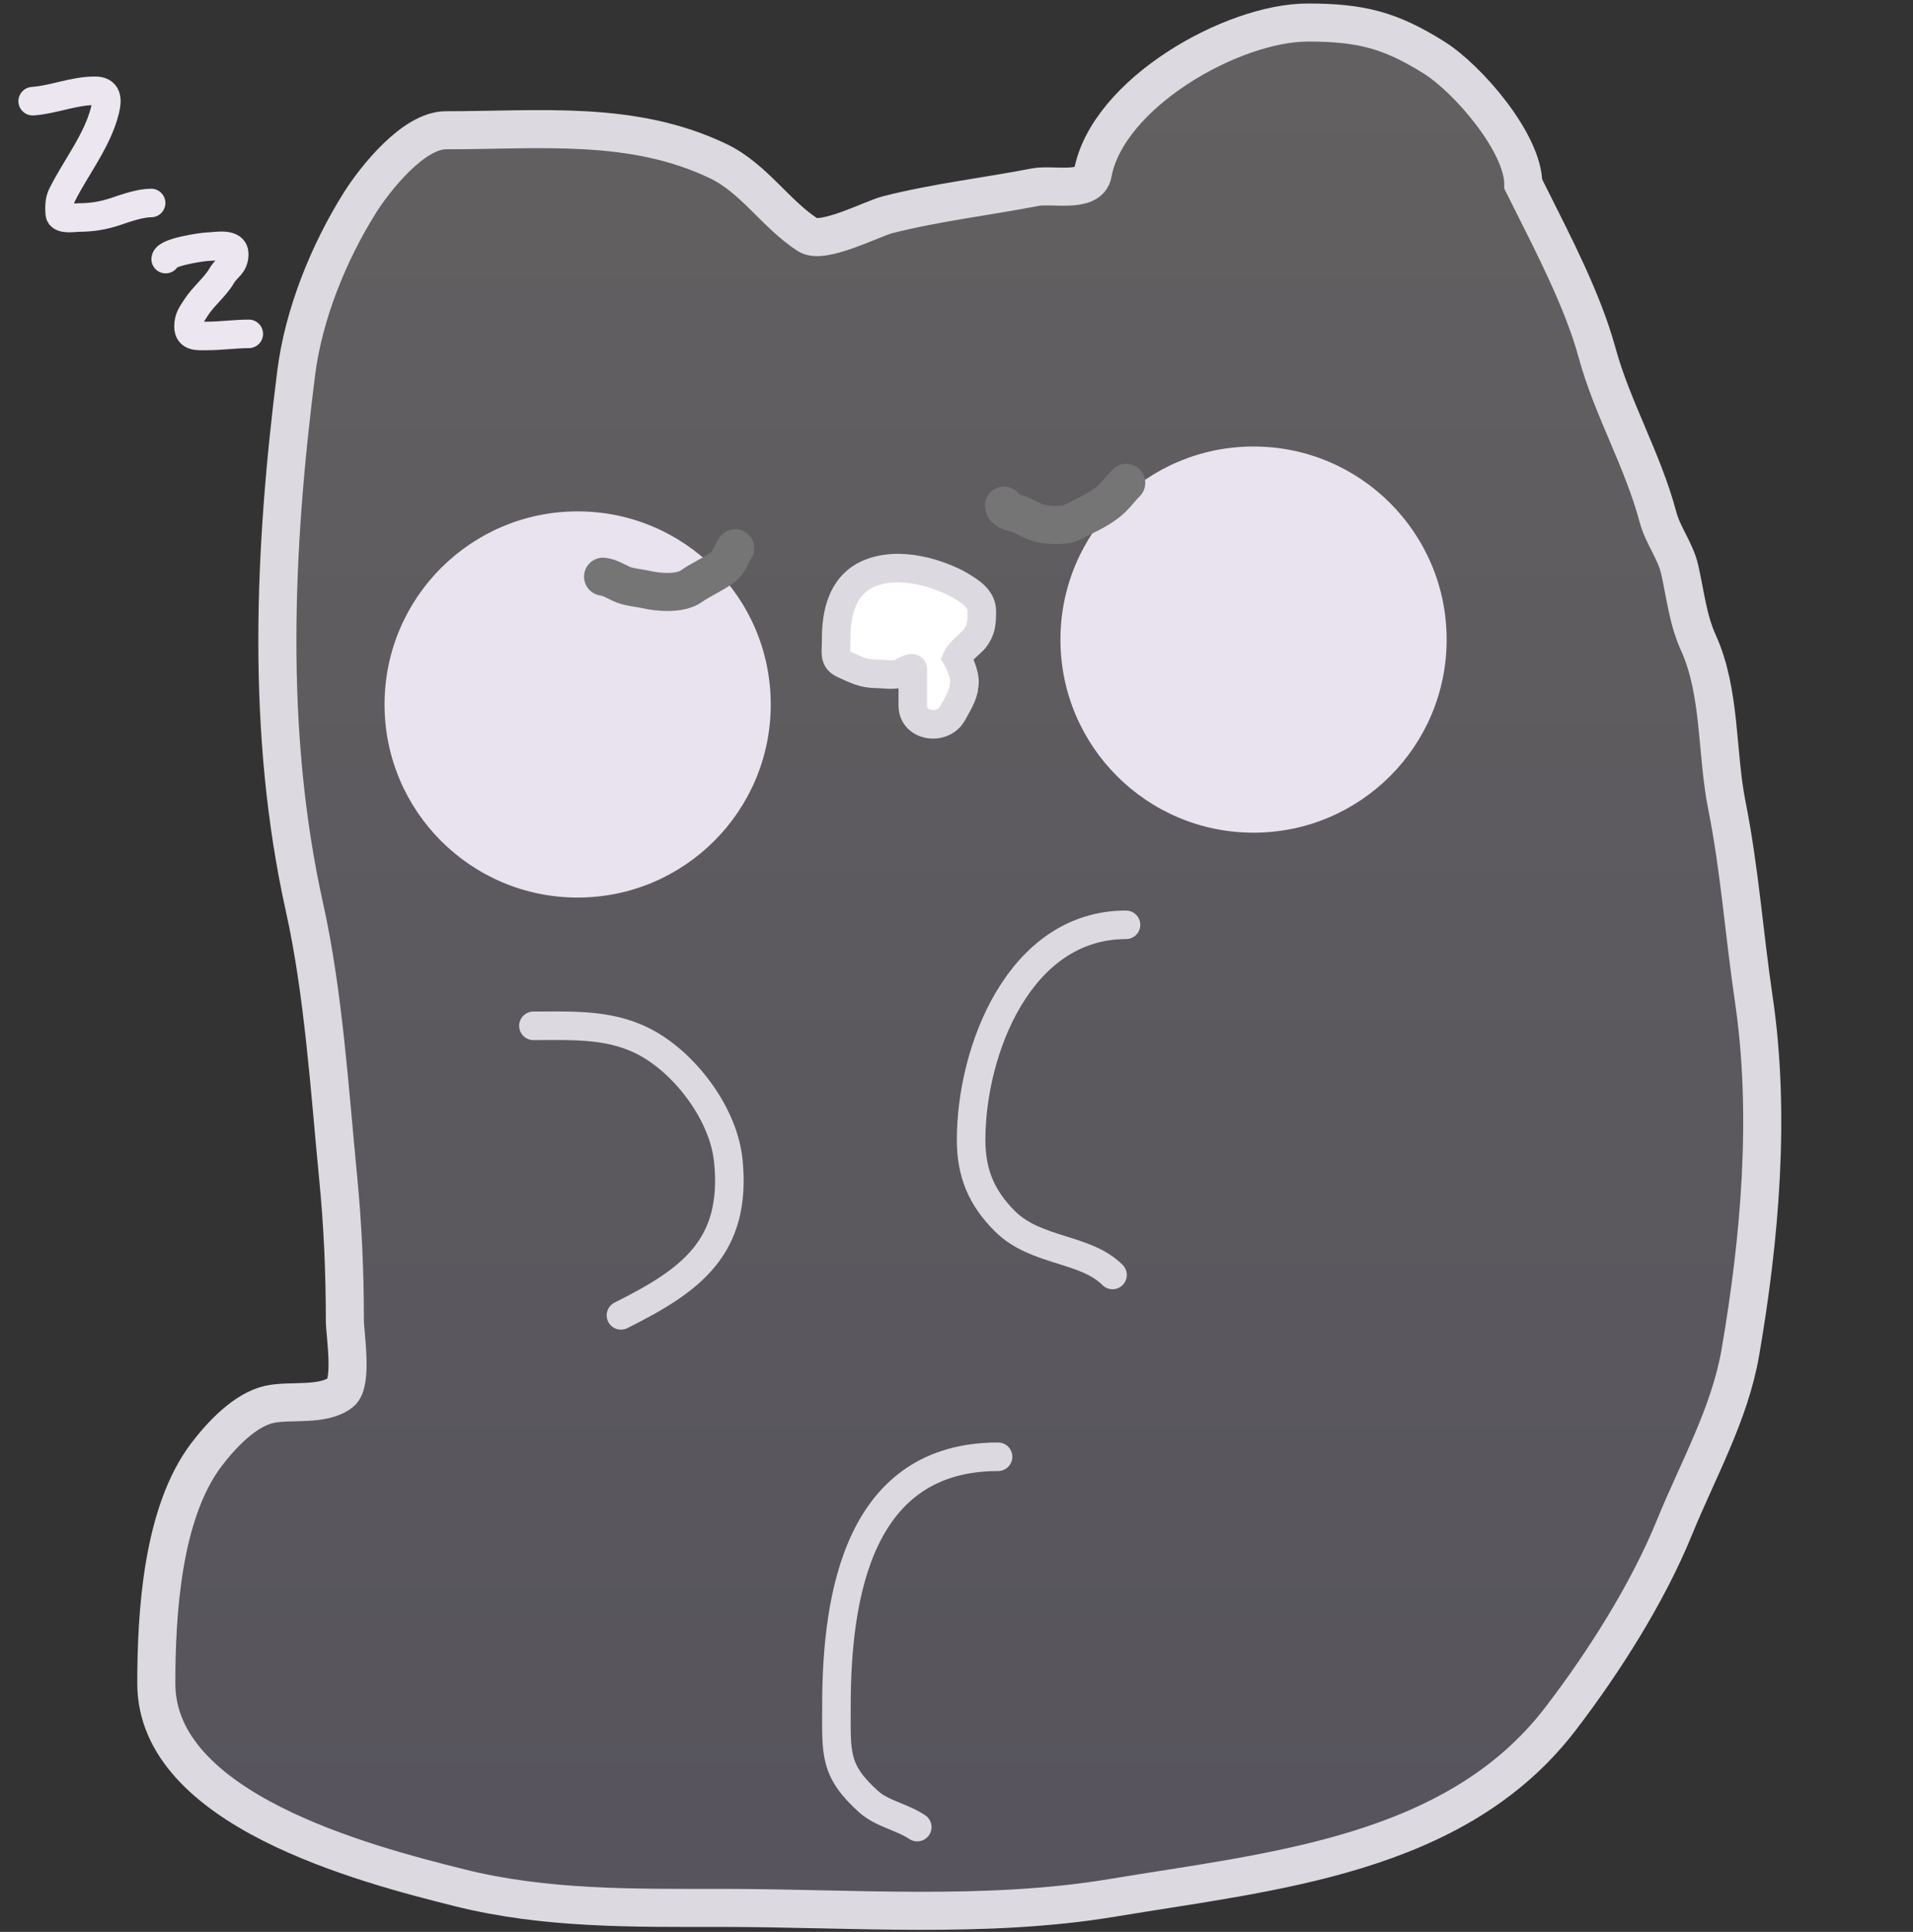 <svg width="201" height="203" viewBox="0 0 201 203" fill="none" xmlns="http://www.w3.org/2000/svg">
<rect x="0" y="0" width="201" height="203" fill="#333333" stroke="none"/>
<path d="M150.699 6.063C154.214 8.269 160.054 15.017 160.054 19.349L160.762 20.764C163.187 25.613 166.32 31.617 167.798 37.037C169.404 42.927 172.605 48.33 174.205 54.333C174.732 56.307 176.037 57.864 176.485 59.836C177.076 62.438 177.341 65.099 178.45 67.54C180.81 72.731 180.341 79.117 181.438 84.6C182.786 91.341 183.258 98.143 184.268 104.961C186.06 117.059 184.924 130.177 182.853 142.146C181.737 148.595 178.369 154.527 175.935 160.503C173.115 167.424 168.478 174.717 163.946 180.628C152.92 195.01 133.615 196.631 116.894 199.417C103.519 201.647 89.382 200.479 75.857 200.479C66.535 200.479 57.347 200.627 48.263 198.356C38.179 195.835 16.424 190.136 16.424 176.894C16.424 169.522 17.042 158.929 21.73 152.798C23.279 150.774 25.737 148.139 28.295 147.57C30.488 147.083 33.916 147.78 35.803 146.313C37.101 145.303 36.235 140.12 36.235 138.766C36.235 133.679 36.021 128.768 35.527 123.711C34.629 114.497 33.995 104.354 31.99 95.331C27.895 76.904 28.783 57.634 31.125 39.16C31.901 33.041 34.518 26.553 37.807 21.314C39.439 18.715 43.463 13.688 46.848 13.688C56.745 13.688 66.484 12.608 75.503 16.951C79.219 18.74 81.512 22.518 84.898 24.695C86.453 25.694 91.689 22.966 93.231 22.572C98.279 21.28 103.674 20.653 108.797 19.663C110.533 19.328 114.436 20.313 114.811 18.248C116.342 9.829 129.458 2.368 137.413 2.368C143.002 2.368 146.095 3.172 150.699 6.063Z" fill="url(#paint0_linear_39_1033)" fill-opacity="0.25" stroke="#DDD9E0" stroke-width="4" stroke-linecap="round"/>
<path d="M118.31 97.178C107.126 97.178 102.036 110.355 102.036 119.78C102.036 123.249 103.11 125.846 105.574 128.31C108.839 131.575 114.017 131.092 116.894 133.97" stroke="#DDD9E0" stroke-width="3" stroke-linecap="round"/>
<path d="M56.046 107.791C60.337 107.791 64.421 107.541 68.231 109.756C72.223 112.077 76.044 117.167 76.525 121.981C77.435 131.074 72.579 134.548 65.244 138.215" stroke="#DDD9E0" stroke-width="3" stroke-linecap="round"/>
<path d="M104.866 153.074C90.338 153.074 87.885 167.391 87.885 179.253C87.885 184.22 87.611 186.026 91.266 189.315C92.679 190.587 94.757 190.909 96.376 191.988" stroke="#DDD9E0" stroke-width="3" stroke-linecap="round"/>
<circle cx="60.694" cy="74.024" r="20.289" fill="#E9E3EF"/>
<circle cx="131.711" cy="67.207" r="20.289" fill="#E9E3EF"/>
<path d="M87.852 67.452C87.852 65.596 87.921 61.478 91.611 60.146C95.301 58.814 99.64 60.794 100.801 61.469C101.963 62.145 103.159 62.917 103.159 64.214C103.159 65.419 103.125 66.218 102.353 67.183C102.147 67.441 100.801 68.51 100.533 69.138C100.889 69.756 101.538 71.225 101.279 72.151C101.279 72.948 100.457 74.275 100.07 74.971C99.053 76.801 95.908 76.356 95.908 74.15V70.301C95.908 70.023 94.912 70.556 94.7 70.674C94.043 71.039 92.881 70.808 92.148 70.808C90.676 70.808 89.876 70.336 88.657 69.794C87.593 69.321 87.852 68.58 87.852 67.452Z" fill="white" stroke="#DDD9E0" stroke-width="3" stroke-linecap="round"/>
<path d="M63.366 60.595C63.979 60.657 64.693 61.071 65.241 61.334C66.028 61.711 67.006 61.748 67.847 61.94C69.179 62.244 71.435 62.446 72.627 61.608C73.641 60.895 74.82 60.408 75.847 59.666C76.628 59.102 76.766 58.345 77.258 57.608" stroke="#757575" stroke-width="4" stroke-linecap="round"/>
<path d="M105.49 53.127C105.55 53.67 106.234 53.805 106.651 53.907C107.277 54.06 108.029 54.501 108.626 54.77C109.628 55.221 111.759 55.361 112.734 54.844C113.998 54.175 115.154 53.718 116.311 52.836C117.107 52.23 117.63 51.442 118.336 50.737" stroke="#757575" stroke-width="4" stroke-linecap="round"/>
<path d="M3.435 10.632C5.642 10.474 7.726 9.54 9.984 9.54C11.247 9.54 11.329 10.396 11.027 11.602C10.23 14.789 7.99 17.555 6.54 20.456C6.226 21.083 6.234 21.722 6.273 22.421C6.313 23.139 7.793 22.857 8.286 22.857C9.667 22.857 10.901 22.65 12.216 22.202C13.265 21.845 14.753 21.329 15.878 21.329" stroke="#ECE6F0" stroke-width="3" stroke-linecap="round"/>
<path d="M17.407 27.223C17.498 26.491 21.241 25.929 21.942 25.913C22.739 25.896 24.611 25.487 24.611 26.677C24.611 27.892 23.857 28.024 23.301 28.97C22.591 30.176 21.354 31.132 20.584 32.341C20.134 33.048 19.808 33.437 19.808 34.318C19.808 35.435 20.793 35.301 21.724 35.301C23.23 35.301 24.731 35.082 26.139 35.082" stroke="#ECE6F0" stroke-width="3" stroke-linecap="round"/>
<defs>
<linearGradient id="paint0_linear_39_1033" x1="100.792" y1="2.368" x2="100.792" y2="200.784" gradientUnits="userSpaceOnUse">
<stop offset="0.057" stop-color="#EEE6E9"/>
<stop offset="1" stop-color="#C2B6DA"/>
</linearGradient>
</defs>
</svg>
